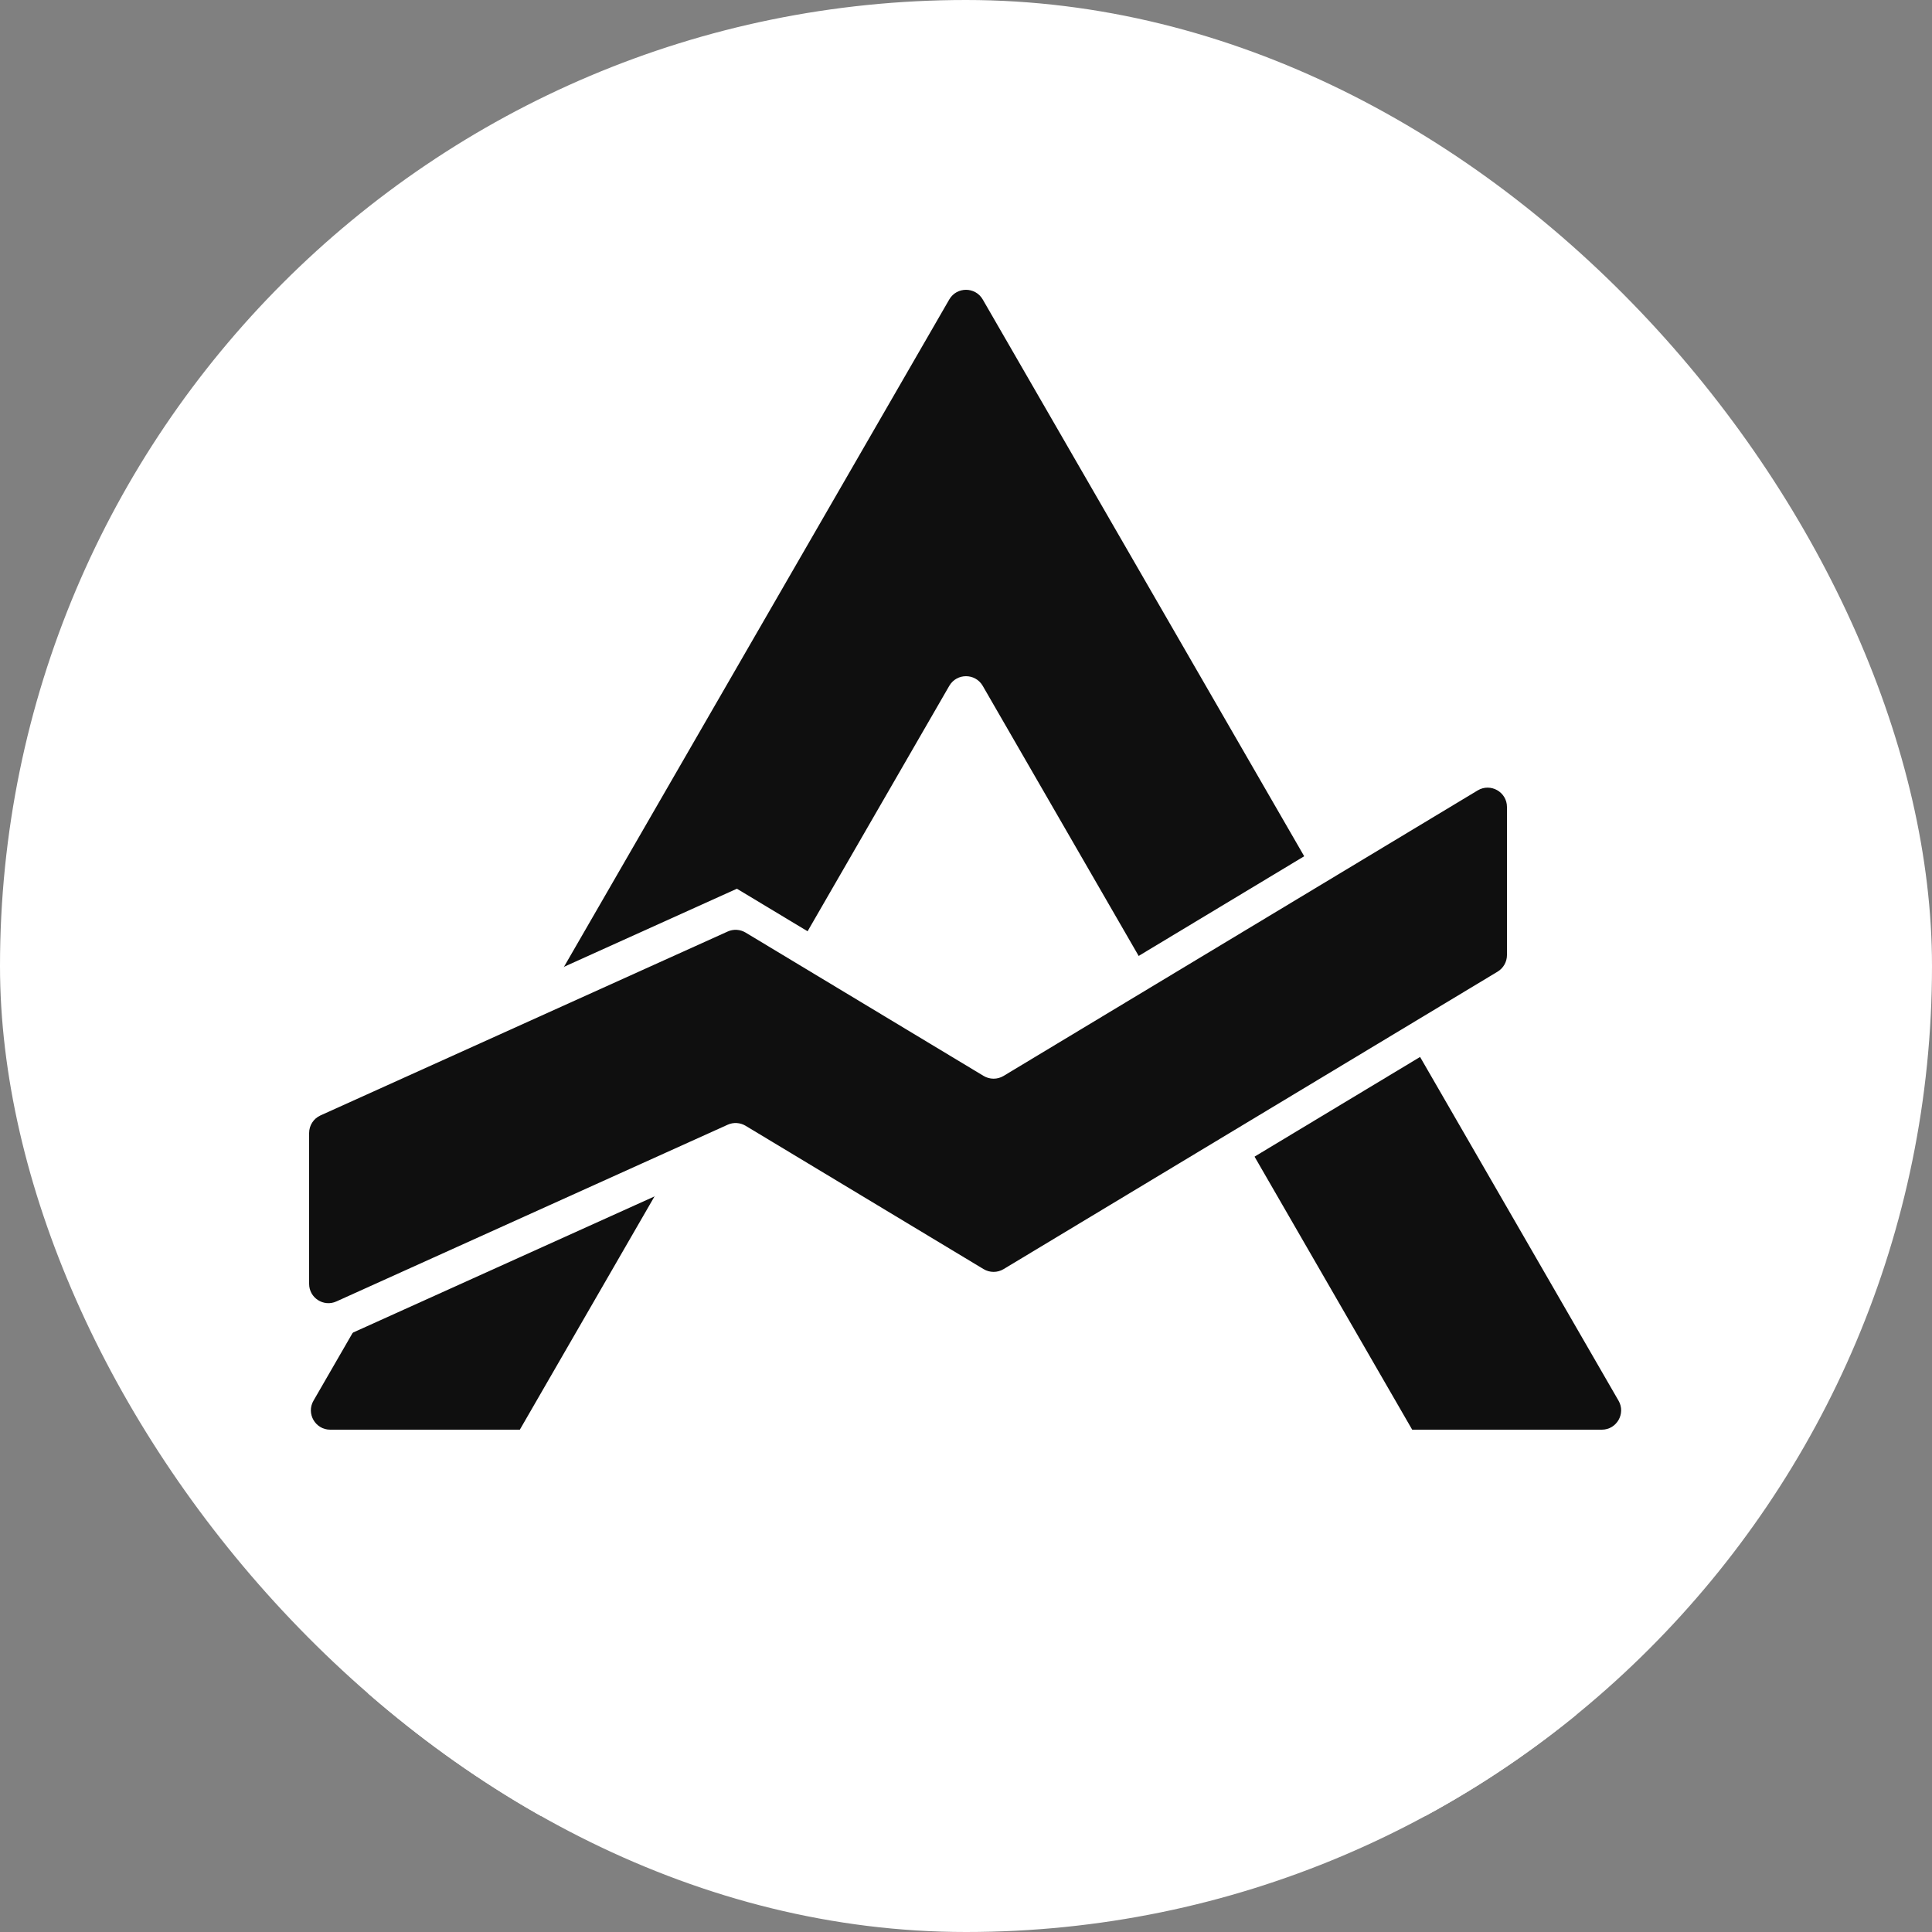 <svg width="50" height="50" viewBox="0 0 50 50" fill="none" xmlns="http://www.w3.org/2000/svg">
<rect x="0" y="0" width="50" height="50" fill="#808080" stroke="none"/>
<g clip-path="url(#clip0_34_141)">
<rect width="50" height="50" rx="25" fill="white"/>
<path d="M24.567 7.75C24.759 7.417 25.241 7.417 25.433 7.75L41.888 36.25C42.08 36.583 41.839 37 41.455 37H8.546C8.161 37 7.92 36.583 8.113 36.25L24.567 7.75Z" fill="#0F0F0F"/>
<path d="M24.567 17.75C24.759 17.417 25.241 17.417 25.433 17.75L41.888 46.25C42.08 46.583 41.839 47 41.455 47H8.546C8.161 47 7.92 46.583 8.113 46.25L24.567 17.75Z" fill="white"/>
<path d="M8 28L19.071 23L25.714 27L32.357 23L39 19V26L32.357 30L25.714 34L19.071 30L8 35V28Z" fill="white"/>
<path d="M8 29.323C8 29.126 8.115 28.948 8.294 28.867L18.832 24.108C18.982 24.04 19.155 24.051 19.296 24.135L25.456 27.845C25.615 27.94 25.814 27.94 25.972 27.845L32.357 24L38.242 20.456C38.575 20.256 39 20.496 39 20.885V24.717C39 24.893 38.908 25.055 38.758 25.146L32.357 29L25.972 32.845C25.814 32.94 25.615 32.94 25.456 32.845L19.296 29.135C19.155 29.051 18.982 29.04 18.832 29.108L8.706 33.681C8.375 33.831 8 33.589 8 33.226V29.323Z" fill="#0F0F0F"/>
</g>
<defs>
<clipPath id="clip0_34_141">
<rect width="50" height="50" rx="25" fill="white"/>
</clipPath>
</defs>
</svg>
